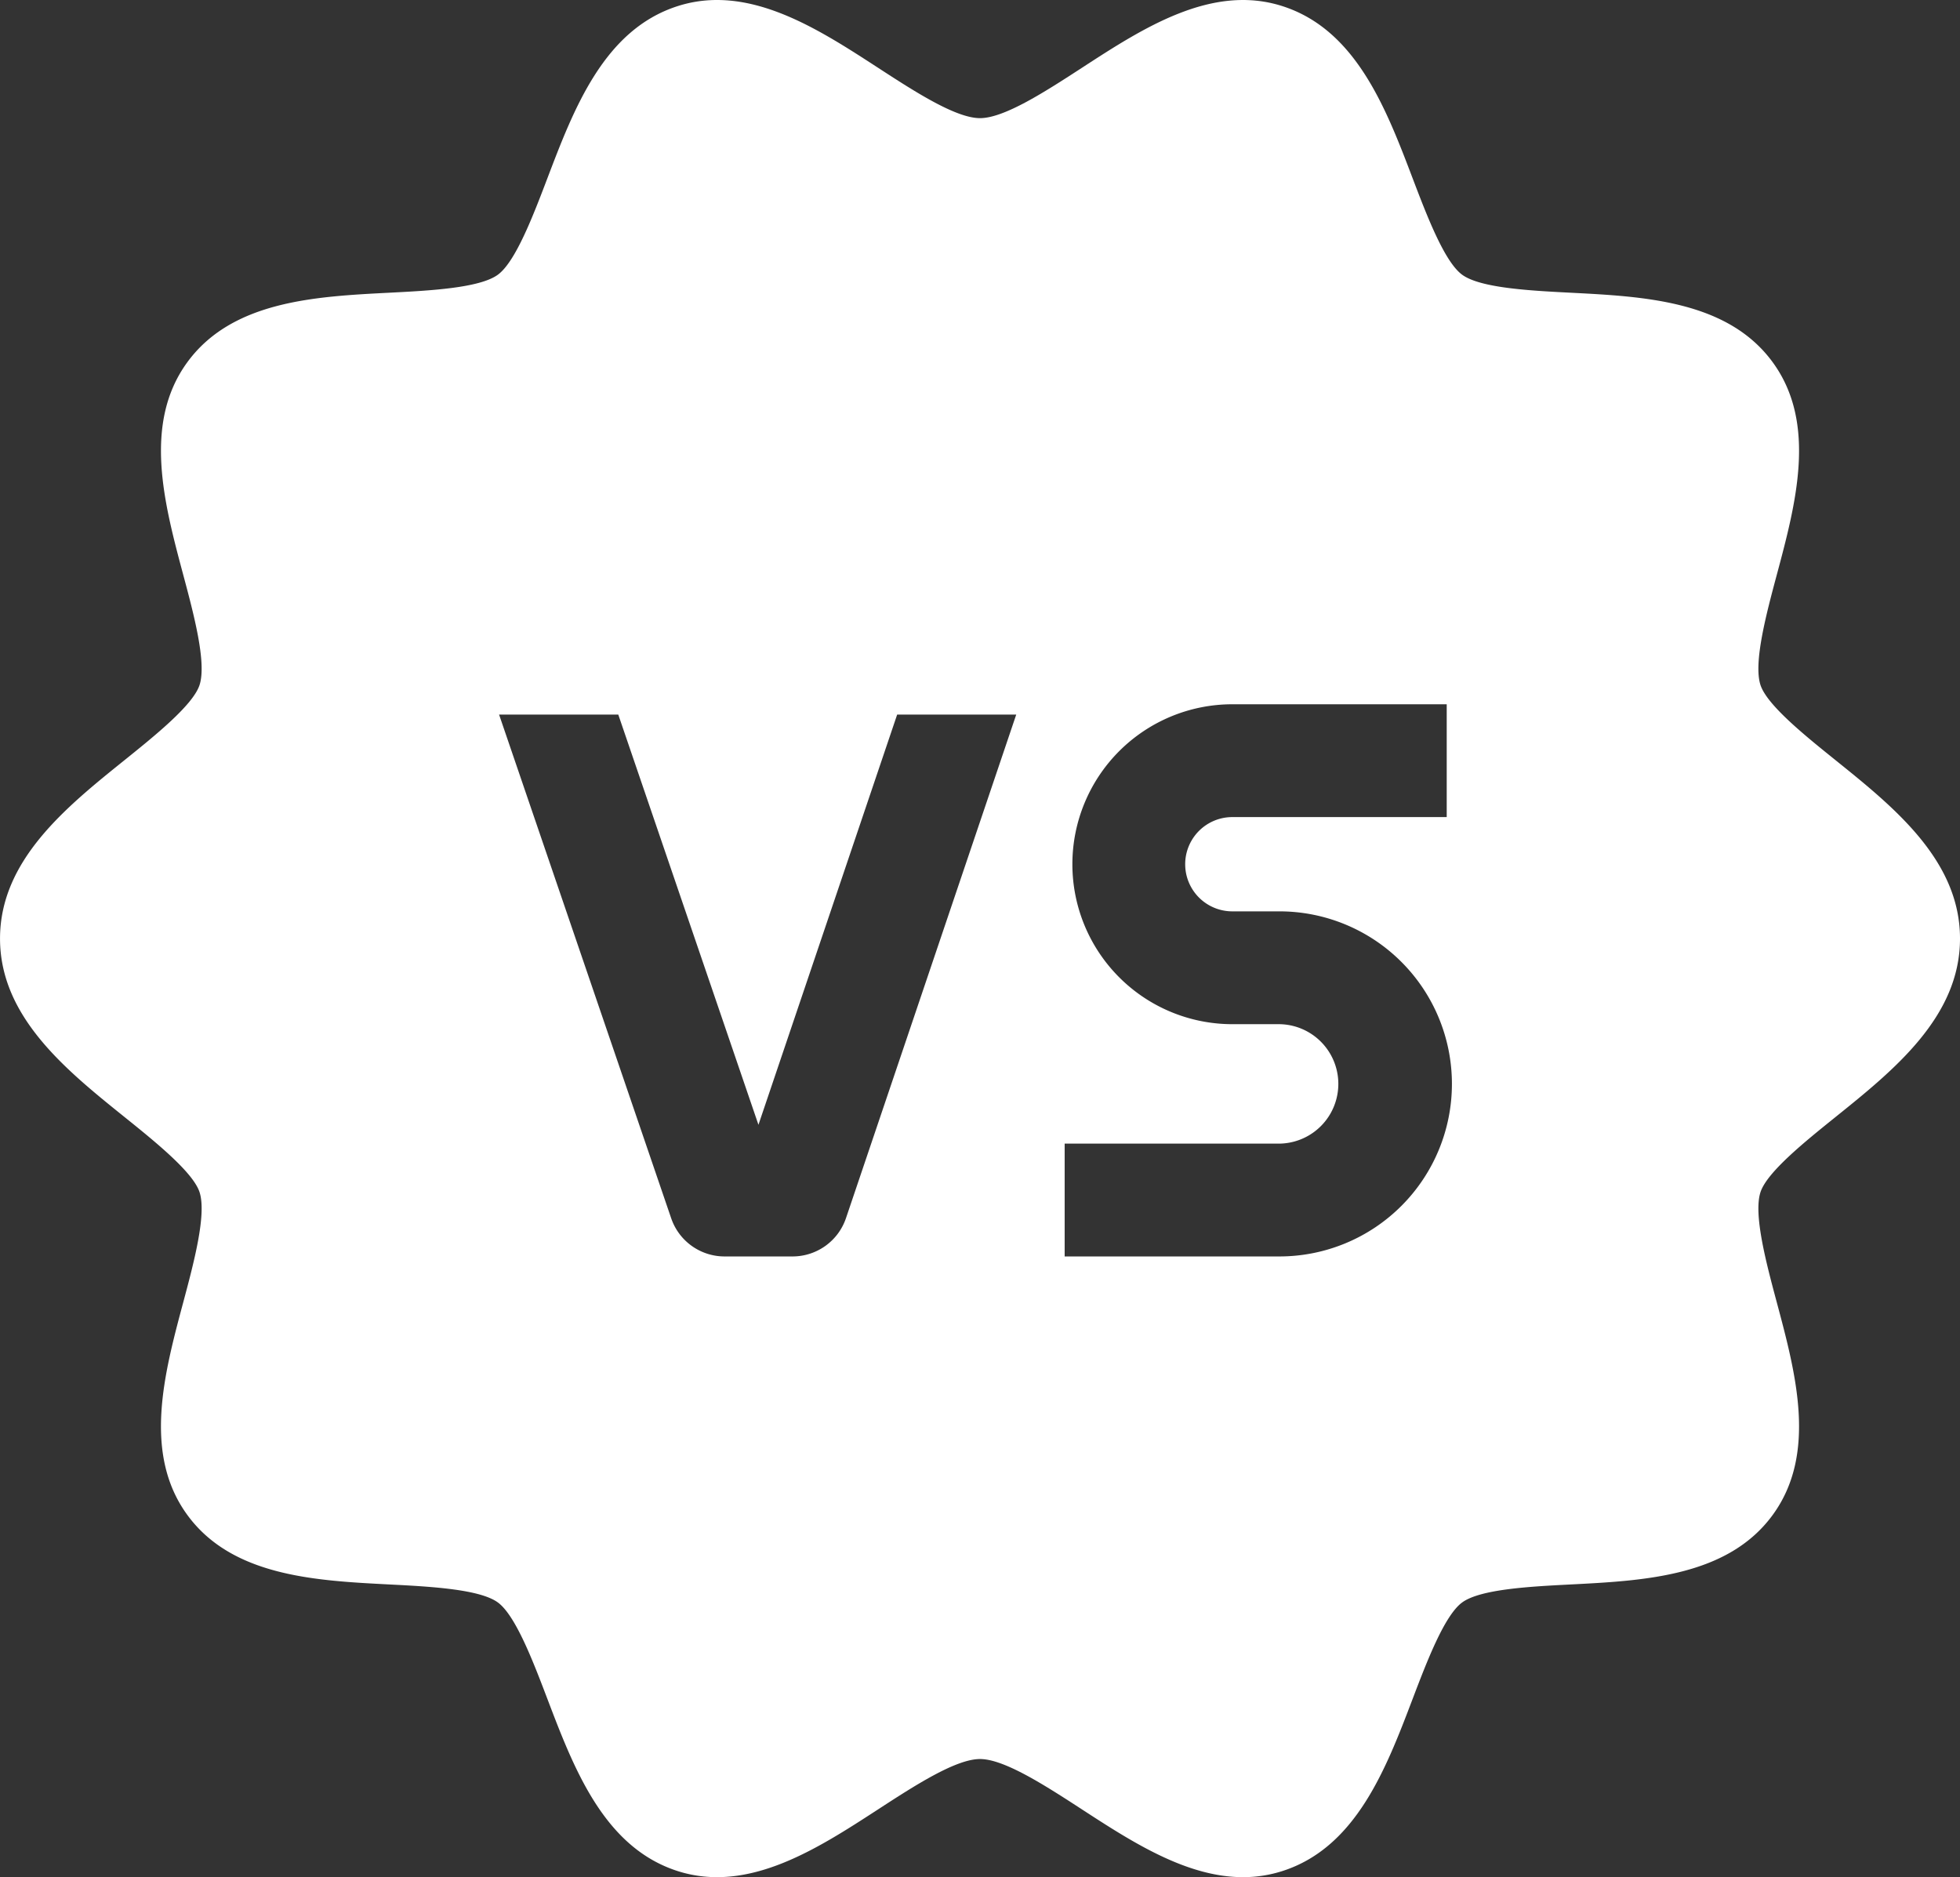 <?xml version="1.0" encoding="UTF-8" standalone="no"?>
<svg
   viewBox="0 0 191.118 183.03"
   version="1.1"
   id="svg5"
   sodipodi:docname="product_comparison.svg"
   width="191.118"
   height="183.03"
   inkscape:export-filename="product_comparison2.svg"
   inkscape:export-xdpi="96"
   inkscape:export-ydpi="96"
   xmlns:inkscape="http://www.inkscape.org/namespaces/inkscape"
   xmlns:sodipodi="http://sodipodi.sourceforge.net/DTD/sodipodi-0.dtd"
   xmlns="http://www.w3.org/2000/svg"
   xmlns:svg="http://www.w3.org/2000/svg">
  <rect x="0" y="0" width="191.118" height="183.03" fill="#333333" stroke="none"/>
  <defs
     id="defs5" />
  <sodipodi:namedview
     id="namedview5"
     pagecolor="#ffffff"
     bordercolor="#000000"
     borderopacity="0.25"
     inkscape:showpageshadow="2"
     inkscape:pageopacity="0.0"
     inkscape:pagecheckerboard="0"
     inkscape:deskcolor="#d1d1d1"
     inkscape:zoom="1.5625"
     inkscape:cx="256"
     inkscape:cy="256"
     inkscape:window-width="1920"
     inkscape:window-height="1011"
     inkscape:window-x="0"
     inkscape:window-y="0"
     inkscape:window-maximized="1"
     inkscape:current-layer="Product_price_comparison">
    <inkscape:page
       x="0"
       y="0"
       width="191.118"
       height="183.03"
       id="page2"
       margin="0"
       bleed="0" />
  </sodipodi:namedview>
  <g
     id="Product_price_comparison"
     style="fill:#000000;fill-opacity:1"
     transform="translate(-161.772,-41.104)">
    <path
       d="m 340.763,115.231 c -2.983,-2.399 -6.695,-5.386 -7.329,-7.339 -0.704,-2.167 0.572,-6.936 1.598,-10.767 1.848,-6.903 3.942,-14.727 -0.393,-20.684 -4.373,-6.008 -12.509,-6.426 -19.687,-6.794 -3.927,-0.201 -8.813,-0.452 -10.6,-1.751 -1.734,-1.262 -3.457,-5.787 -4.841,-9.423 -2.575,-6.766 -5.495,-14.434 -12.646,-16.756 -6.91,-2.244 -13.636,2.126 -19.57,5.982 -3.555,2.308 -7.582,4.925 -9.963,4.925 -2.381,0 -6.409,-2.616 -9.962,-4.925 -5.936,-3.855 -12.663,-8.228 -19.571,-5.982 -7.151,2.322 -10.071,9.99 -12.646,16.755 -1.384,3.635 -3.107,8.161 -4.841,9.422 -1.786,1.3 -6.672,1.551 -10.6,1.752 -7.178,0.368 -15.314,0.786 -19.687,6.794 -4.335,5.957 -2.241,13.781 -0.393,20.684 1.026,3.832 2.302,8.6 1.599,10.768 -0.634,1.953 -4.346,4.939 -7.329,7.339 -5.685,4.573 -12.128,9.757 -12.128,17.389 0,7.633 6.443,12.816 12.128,17.389 2.983,2.4 6.695,5.386 7.329,7.339 0.704,2.167 -0.573,6.935 -1.599,10.767 -1.848,6.903 -3.943,14.727 0.392,20.683 4.373,6.009 12.51,6.426 19.688,6.795 3.926,0.201 8.812,0.452 10.599,1.751 1.734,1.262 3.457,5.787 4.841,9.423 2.576,6.765 5.496,14.434 12.646,16.756 6.907,2.242 13.635,-2.127 19.571,-5.982 3.554,-2.309 7.582,-4.925 9.963,-4.925 2.381,0 6.409,2.616 9.963,4.925 4.815,3.128 10.15,6.593 15.681,6.593 a 12.497,12.497 0 0 0 3.889,-0.611 c 7.151,-2.322 10.071,-9.99 12.646,-16.755 1.385,-3.636 3.107,-8.161 4.841,-9.423 1.786,-1.299 6.672,-1.55 10.599,-1.751 7.178,-0.368 15.315,-0.786 19.688,-6.794 4.335,-5.957 2.24,-13.78 0.393,-20.683 -1.026,-3.832 -2.302,-8.6 -1.598,-10.768 0.633,-1.953 4.346,-4.939 7.329,-7.339 5.684,-4.573 12.127,-9.757 12.127,-17.389 0,-7.633 -6.443,-12.816 -12.127,-17.388 z m -96.499,44.643 a 5.499,5.499 0 0 1 -5.21,3.738 h -6.631 a 5.498,5.498 0 0 1 -5.204,-3.722 l -16.781,-49.11 h 11.623 l 13.667,39.995 13.525,-39.995 h 11.611 z m 42.26,3.738 h -20.938 v -11 h 20.938 a 5.824,5.824 0 0 0 0,-11.647 h -4.589 a 15.596,15.596 0 1 1 0,-31.192 H 302.84 v 11 h -20.905 a 4.596,4.596 0 1 0 0,9.192 h 4.589 a 16.823,16.823 0 0 1 0,33.647 z"
       id="path5"
       style="fill:#ffffff;fill-opacity:1"
       inkscape:export-filename="path5.svg"
       inkscape:export-xdpi="96"
       inkscape:export-ydpi="96" />
  </g>
</svg>

